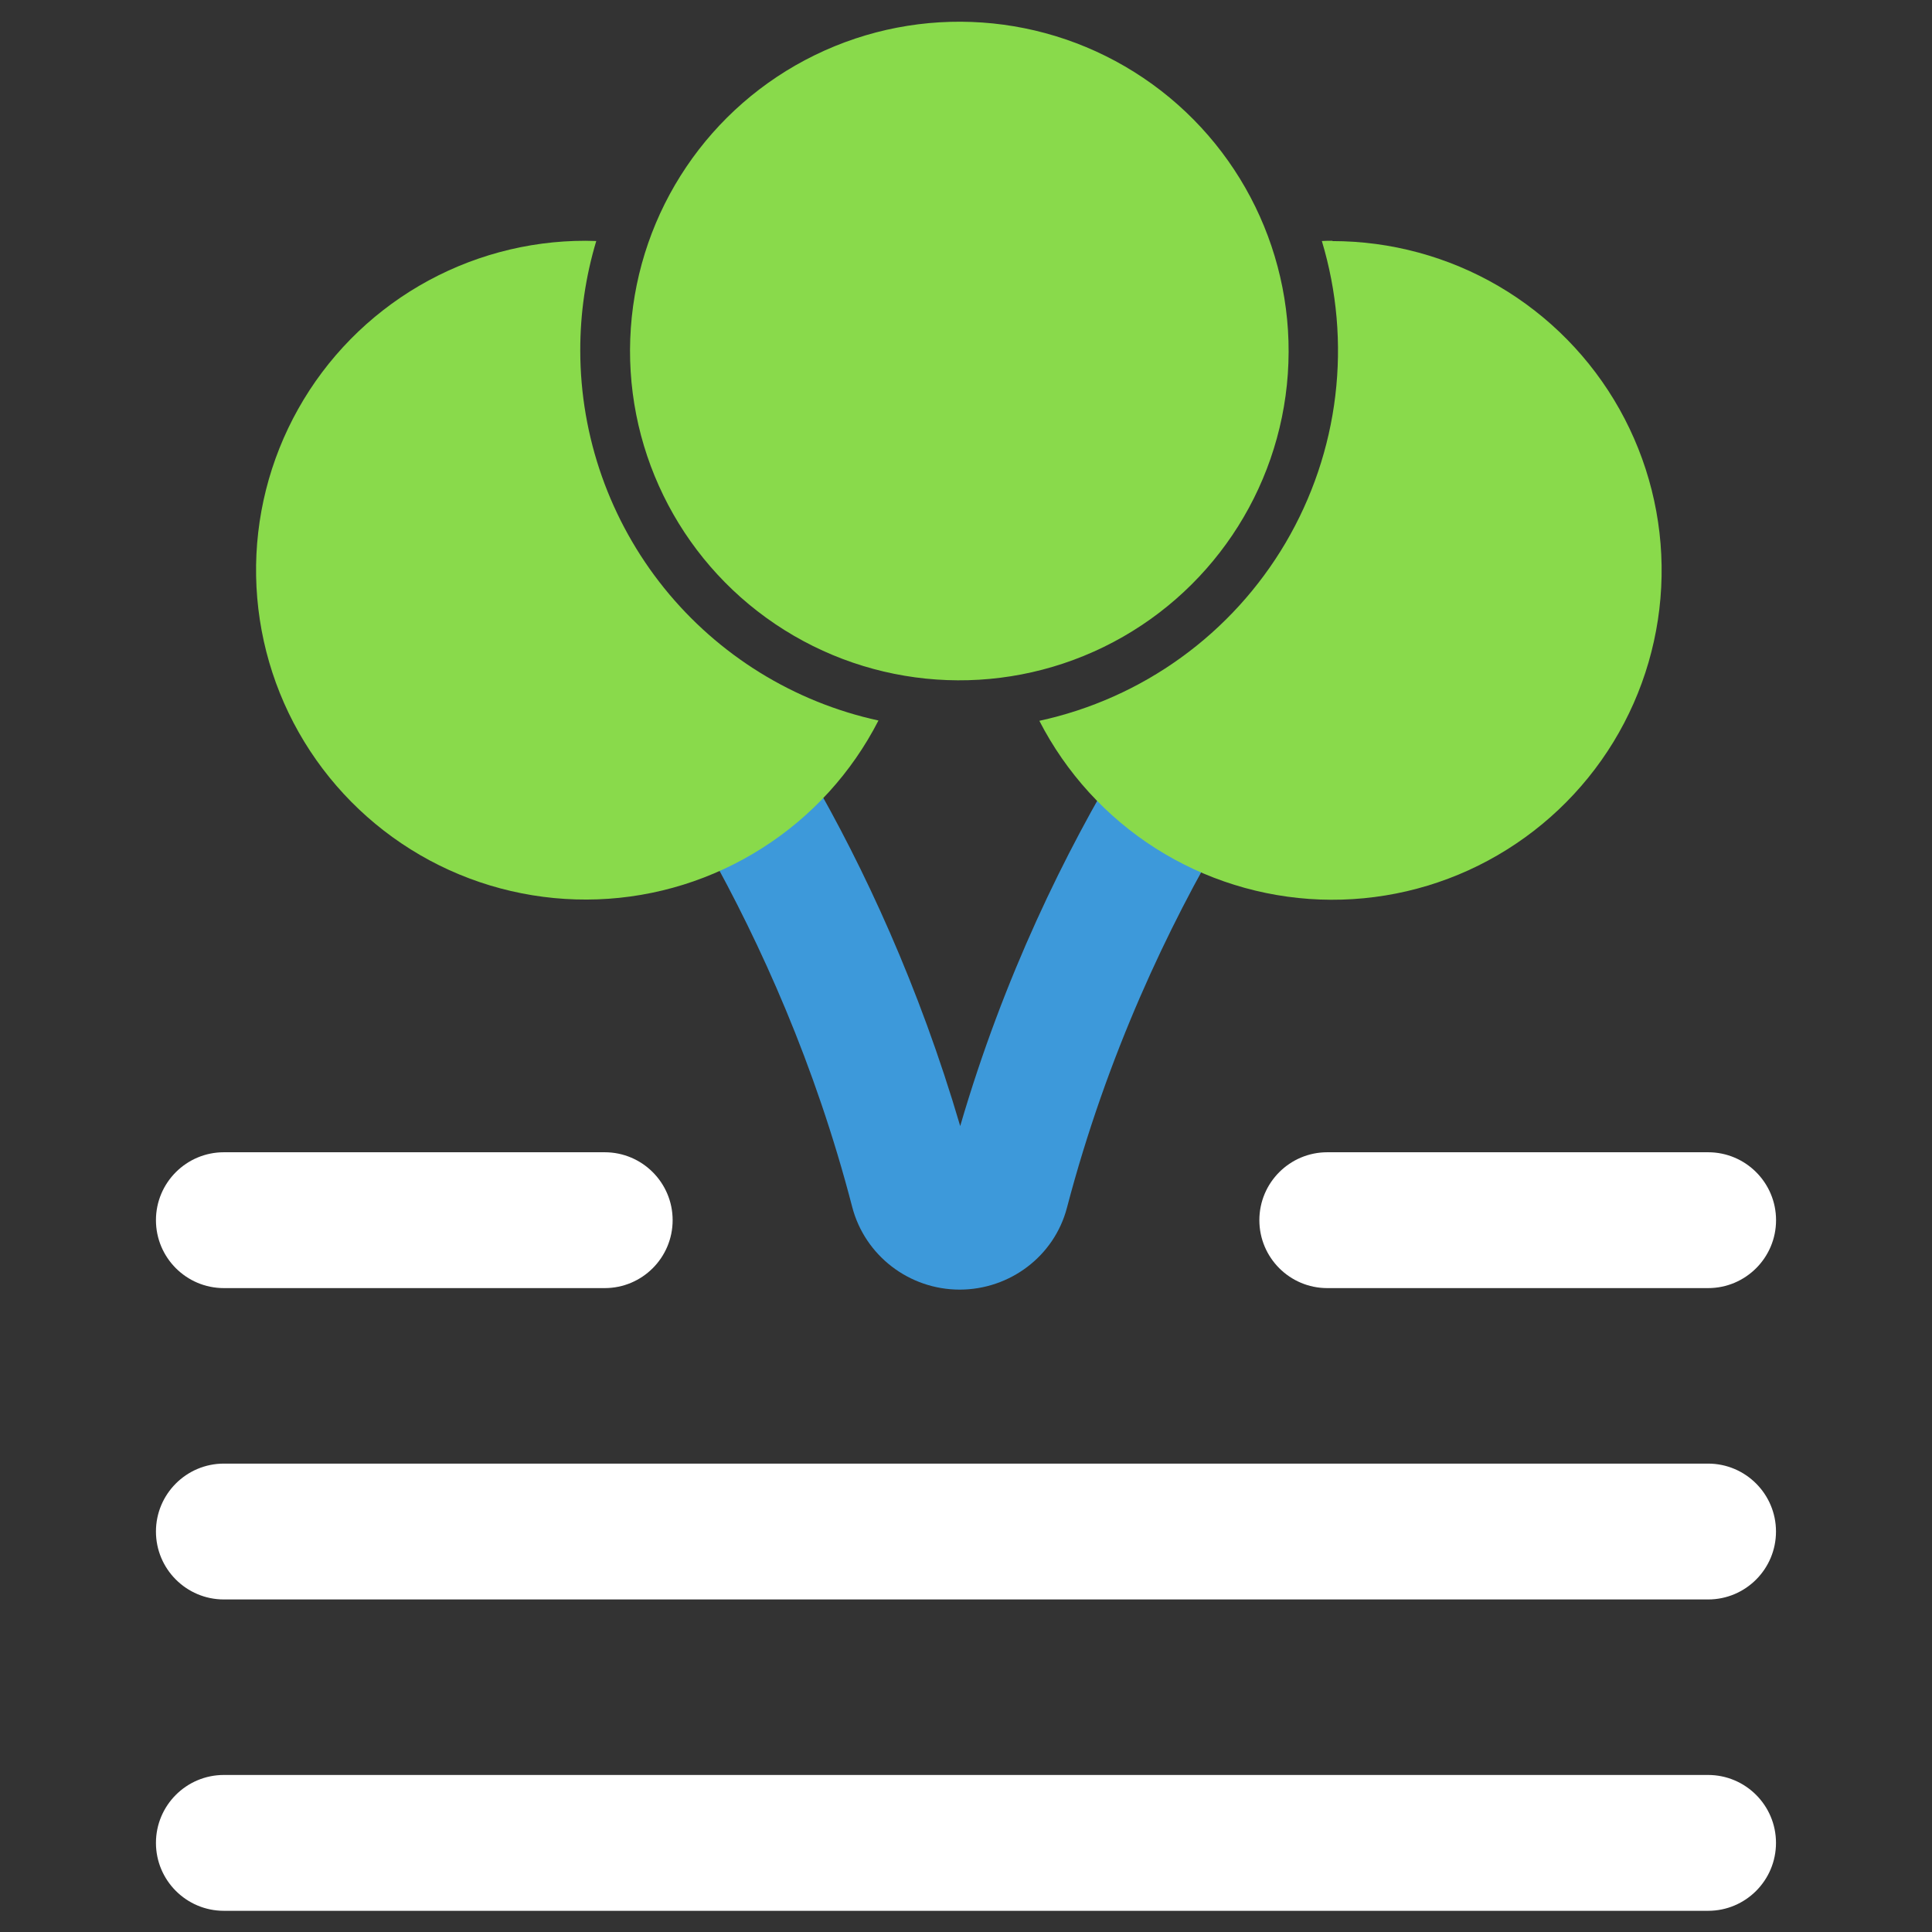 <?xml version="1.0" encoding="utf-8"?>
<!-- Generator: Adobe Illustrator 26.3.1, SVG Export Plug-In . SVG Version: 6.00 Build 0)  -->
<svg version="1.1" xmlns="http://www.w3.org/2000/svg" xmlns:xlink="http://www.w3.org/1999/xlink" x="0px" y="0px"
	 viewBox="0 0 32 32" enable-background="new 0 0 32 32" xml:space="preserve">
<rect x="0" y="0" width="32" height="32" fill="#333333" stroke="none"/>
<g id="Layer_1">
	<g>
		<g>
			<path fill="#3D99DA" d="M18.613,12.51c-0.966,1.594-1.987,3.665-2.709,6.141c-0.68-2.316-1.594-4.282-2.486-5.822
				c-1.434-2.497-3.07-1.211-1.699,1.232c0.876,1.565,1.783,3.567,2.396,5.929c0.21,0.808,0.946,1.37,1.78,1.37h0
				c0.83,0,1.567-0.553,1.777-1.356c0.667-2.539,1.679-4.661,2.63-6.272C21.63,11.501,20.005,10.205,18.613,12.51z"/>
		</g>
		<g>
			<path fill="#89DA4B" d="M22.071,3.988c-0.059,0-0.117,0-0.177,0.004c0.25,0.829,0.326,1.701,0.223,2.562
				c-0.103,0.86-0.384,1.689-0.823,2.436c-0.44,0.746-1.029,1.394-1.731,1.901c-0.702,0.508-1.502,0.864-2.348,1.048
				c0.443,0.862,1.107,1.591,1.924,2.111c0.818,0.52,1.759,0.813,2.727,0.849c0.968,0.036,1.929-0.187,2.782-0.646
				s1.57-1.136,2.075-1.963c0.505-0.827,0.78-1.774,0.798-2.742c0.018-0.969-0.223-1.925-0.697-2.77s-1.165-1.548-2.001-2.038
				c-0.836-0.489-1.788-0.747-2.757-0.747L22.071,3.988z"/>
		</g>
		<g>
			<path fill="#89DA4B" d="M9.611,5.806C9.61,5.192,9.699,4.58,9.876,3.992c-0.059,0-0.117-0.004-0.177-0.004
				C8.73,3.987,7.779,4.245,6.942,4.734C6.105,5.224,5.414,5.927,4.94,6.772C4.465,7.617,4.224,8.574,4.242,9.543
				c0.018,0.969,0.293,1.916,0.798,2.743s1.221,1.505,2.075,1.964c0.854,0.459,1.815,0.681,2.783,0.646s1.91-0.329,2.728-0.85
				c0.818-0.52,1.482-1.249,1.924-2.112c-1.399-0.305-2.651-1.079-3.55-2.194C10.103,8.626,9.612,7.237,9.611,5.806z"/>
		</g>
		<g>
			
				<ellipse transform="matrix(0.559 -0.829 0.829 0.559 2.196 15.738)" fill="#89DA4B" cx="15.886" cy="5.806" rx="5.455" ry="5.455"/>
		</g>
		<g>
			<path fill="#FFFFFF" d="M28.292,21.335h-6.308c-0.621,0-1.125-0.504-1.125-1.125s0.504-1.125,1.125-1.125h6.308
				c0.621,0,1.125,0.504,1.125,1.125S28.913,21.335,28.292,21.335z"/>
		</g>
		<g>
			<path fill="#FFFFFF" d="M10.016,21.335H3.708c-0.621,0-1.125-0.504-1.125-1.125s0.504-1.125,1.125-1.125h6.308
				c0.621,0,1.125,0.504,1.125,1.125S10.637,21.335,10.016,21.335z"/>
		</g>
		<g>
			<path fill="#FFFFFF" d="M28.292,26.492H3.708c-0.621,0-1.125-0.504-1.125-1.125s0.504-1.125,1.125-1.125h24.583
				c0.621,0,1.125,0.504,1.125,1.125S28.913,26.492,28.292,26.492z"/>
		</g>
		<g>
			<path fill="#FFFFFF" d="M28.292,31.649H3.708c-0.621,0-1.125-0.504-1.125-1.125s0.504-1.125,1.125-1.125h24.583
				c0.621,0,1.125,0.504,1.125,1.125S28.913,31.649,28.292,31.649z"/>
		</g>
	</g>
</g>
<g id="Layer_2">
</g>
</svg>
